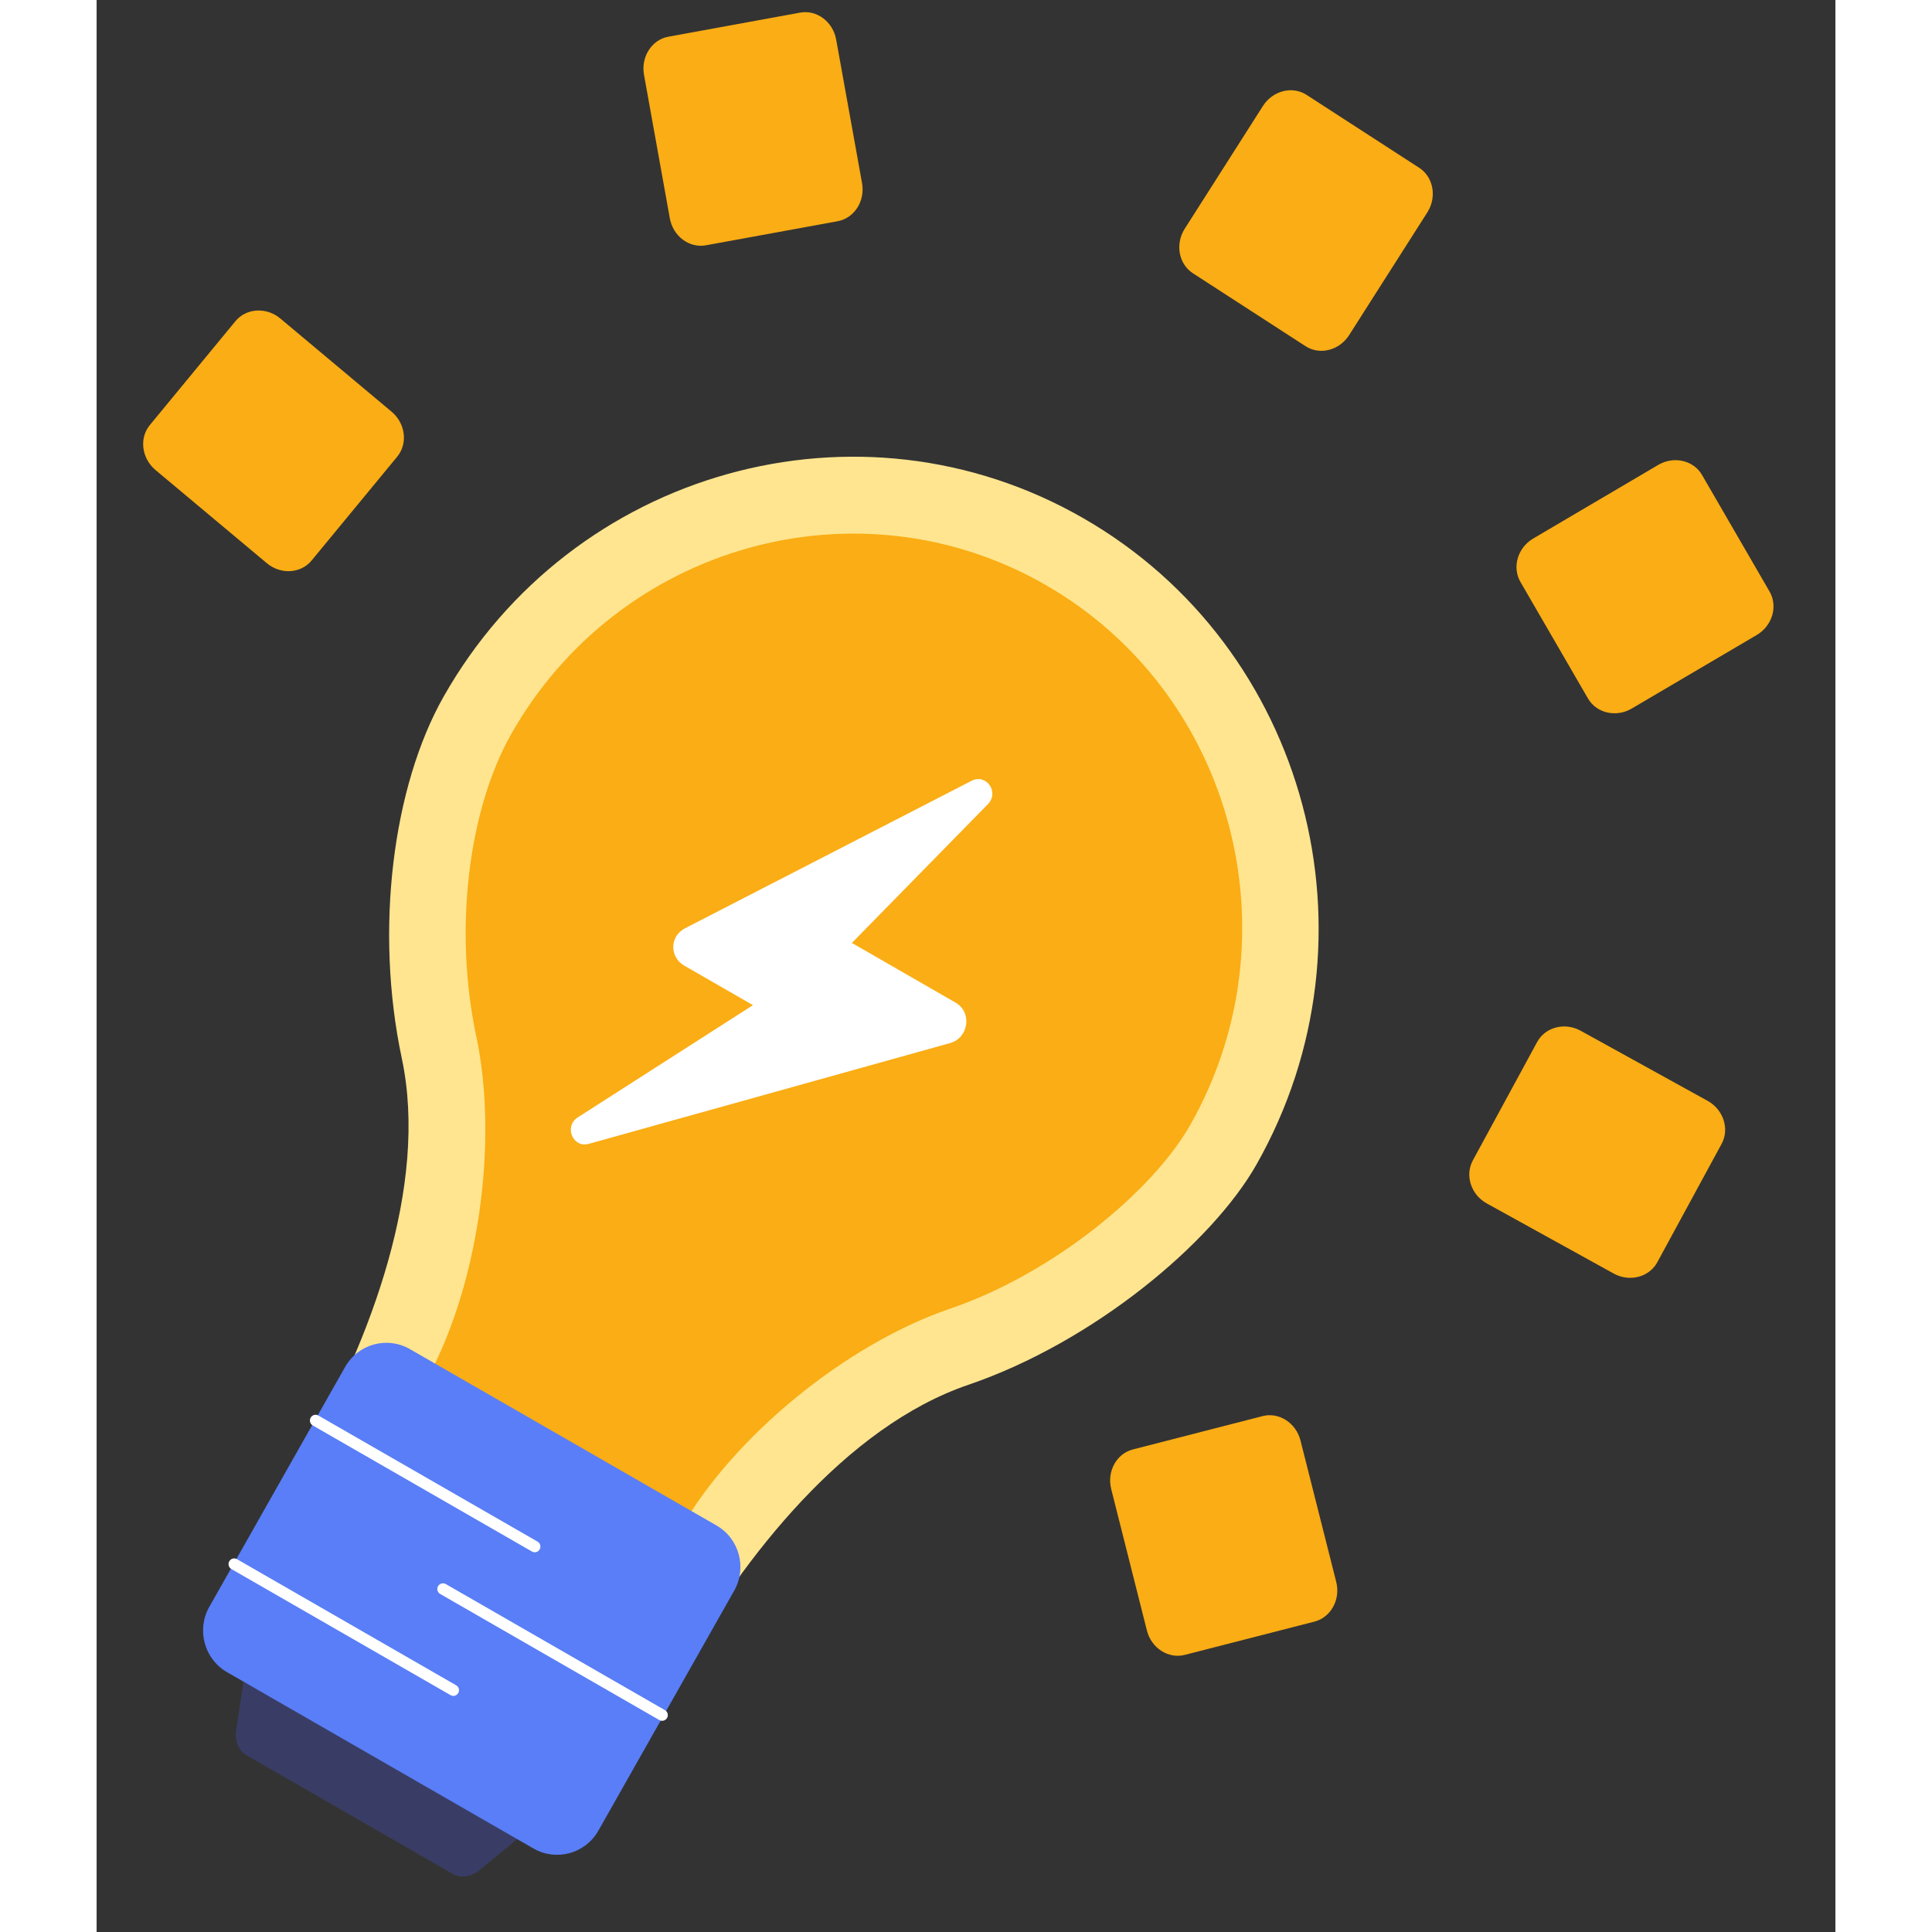<svg width="300" height="300" viewBox="0 0 27 30" fill="none" xmlns="http://www.w3.org/2000/svg">
<rect x="0" y="0" width="27" height="30" fill="#333333" stroke="none"/>
<path fill-rule="evenodd" clip-rule="evenodd" d="M18.912 25.18L16.897 25.697C16.643 25.762 16.378 25.592 16.309 25.318L15.755 23.123C15.685 22.849 15.837 22.572 16.091 22.507L18.106 21.989C18.36 21.924 18.625 22.095 18.694 22.368L19.249 24.564C19.318 24.837 19.166 25.114 18.912 25.18Z" fill="#FAAD14"/>
<path fill-rule="evenodd" clip-rule="evenodd" d="M25.233 17.762L24.234 19.601C24.108 19.832 23.804 19.911 23.558 19.776L21.587 18.687C21.342 18.552 21.244 18.251 21.37 18.019L22.369 16.18C22.495 15.948 22.799 15.87 23.044 16.005L25.016 17.094C25.261 17.229 25.359 17.53 25.233 17.762Z" fill="#FAAD14"/>
<path fill-rule="evenodd" clip-rule="evenodd" d="M24.929 7.375L25.978 9.186C26.11 9.414 26.021 9.717 25.779 9.86L23.838 11.002C23.596 11.145 23.29 11.074 23.158 10.846L22.109 9.036C21.977 8.807 22.066 8.504 22.308 8.362L24.249 7.219C24.491 7.077 24.797 7.147 24.929 7.375Z" fill="#FAAD14"/>
<path fill-rule="evenodd" clip-rule="evenodd" d="M18.788 1.473L20.538 2.606C20.758 2.749 20.815 3.06 20.664 3.297L19.449 5.204C19.298 5.441 18.993 5.519 18.773 5.376L17.023 4.243C16.802 4.1 16.745 3.789 16.897 3.551L18.111 1.645C18.263 1.408 18.567 1.33 18.788 1.473Z" fill="#FAAD14"/>
<path fill-rule="evenodd" clip-rule="evenodd" d="M8.878 0.57L10.924 0.196C11.182 0.148 11.434 0.337 11.484 0.615L11.886 2.844C11.936 3.122 11.765 3.388 11.508 3.435L9.461 3.809C9.203 3.856 8.951 3.668 8.901 3.39L8.5 1.161C8.45 0.883 8.62 0.617 8.878 0.57Z" fill="#FAAD14"/>
<path fill-rule="evenodd" clip-rule="evenodd" d="M0.827 6.6L2.156 4.987C2.323 4.784 2.637 4.765 2.852 4.945L4.581 6.393C4.796 6.573 4.836 6.887 4.668 7.091L3.339 8.703C3.172 8.907 2.858 8.926 2.643 8.745L0.914 7.298C0.699 7.117 0.659 6.803 0.827 6.6Z" fill="#FAAD14"/>
<path d="M18.012 18.08C20.005 14.561 18.81 10.053 15.324 8.048C11.838 6.042 7.38 7.299 5.388 10.818C4.6 12.21 4.314 14.431 4.739 16.433C5.161 18.418 4.241 20.822 3.242 22.586L2.851 23.278L8.662 26.621L9.05 25.935C10.049 24.171 11.631 22.153 13.537 21.503C15.476 20.841 17.319 19.305 18.012 18.08Z" fill="#FFE58F"/>
<path d="M16.984 17.465C18.648 14.526 17.651 10.76 14.738 9.084C11.825 7.409 8.102 8.459 6.438 11.399C5.779 12.563 5.54 14.417 5.895 16.09C6.248 17.748 5.925 20.013 5.091 21.486L4.764 22.064L8.726 24.343L9.05 23.771C9.885 22.297 11.652 20.868 13.245 20.324C14.865 19.772 16.404 18.489 16.984 17.465L16.984 17.465Z" fill="#FAAD14"/>
<path d="M5.532 29.099L2.327 27.255C2.215 27.191 2.155 27.059 2.162 26.903L2.371 25.514L6.997 28.175L5.917 29.063C5.788 29.148 5.644 29.163 5.532 29.099L5.532 29.099Z" fill="#393D65"/>
<path d="M9.625 23.687L4.865 20.949C4.511 20.745 4.061 20.869 3.859 21.226L1.75 24.951C1.548 25.308 1.672 25.762 2.025 25.965L6.785 28.704C7.139 28.907 7.59 28.783 7.792 28.426L9.9 24.701C10.102 24.345 9.979 23.89 9.625 23.687Z" fill="#597EF7"/>
<path fill-rule="evenodd" clip-rule="evenodd" d="M3.324 22.013C3.348 21.971 3.401 21.956 3.443 21.98L6.847 23.938C6.889 23.962 6.904 24.017 6.88 24.059C6.856 24.102 6.802 24.116 6.76 24.092L3.356 22.134C3.314 22.11 3.3 22.056 3.324 22.013Z" fill="white"/>
<path fill-rule="evenodd" clip-rule="evenodd" d="M2.06 24.244C2.084 24.201 2.138 24.186 2.18 24.211L5.583 26.169C5.625 26.193 5.64 26.247 5.616 26.289C5.592 26.332 5.538 26.347 5.496 26.322L2.093 24.364C2.051 24.34 2.036 24.286 2.06 24.244Z" fill="white"/>
<path fill-rule="evenodd" clip-rule="evenodd" d="M5.302 24.63C5.326 24.588 5.38 24.573 5.422 24.597L8.825 26.555C8.868 26.579 8.882 26.633 8.858 26.676C8.834 26.718 8.781 26.733 8.738 26.709L5.335 24.751C5.293 24.727 5.278 24.673 5.302 24.63Z" fill="white"/>
<path d="M13.587 12.124L9.136 14.415C8.896 14.539 8.895 14.863 9.126 14.995L10.192 15.608L7.466 17.354C7.254 17.5 7.4 17.832 7.645 17.761L13.256 16.196C13.544 16.113 13.597 15.717 13.339 15.569L11.728 14.642L13.844 12.483C14.019 12.296 13.812 12.008 13.587 12.124Z" fill="white"/>
</svg>
